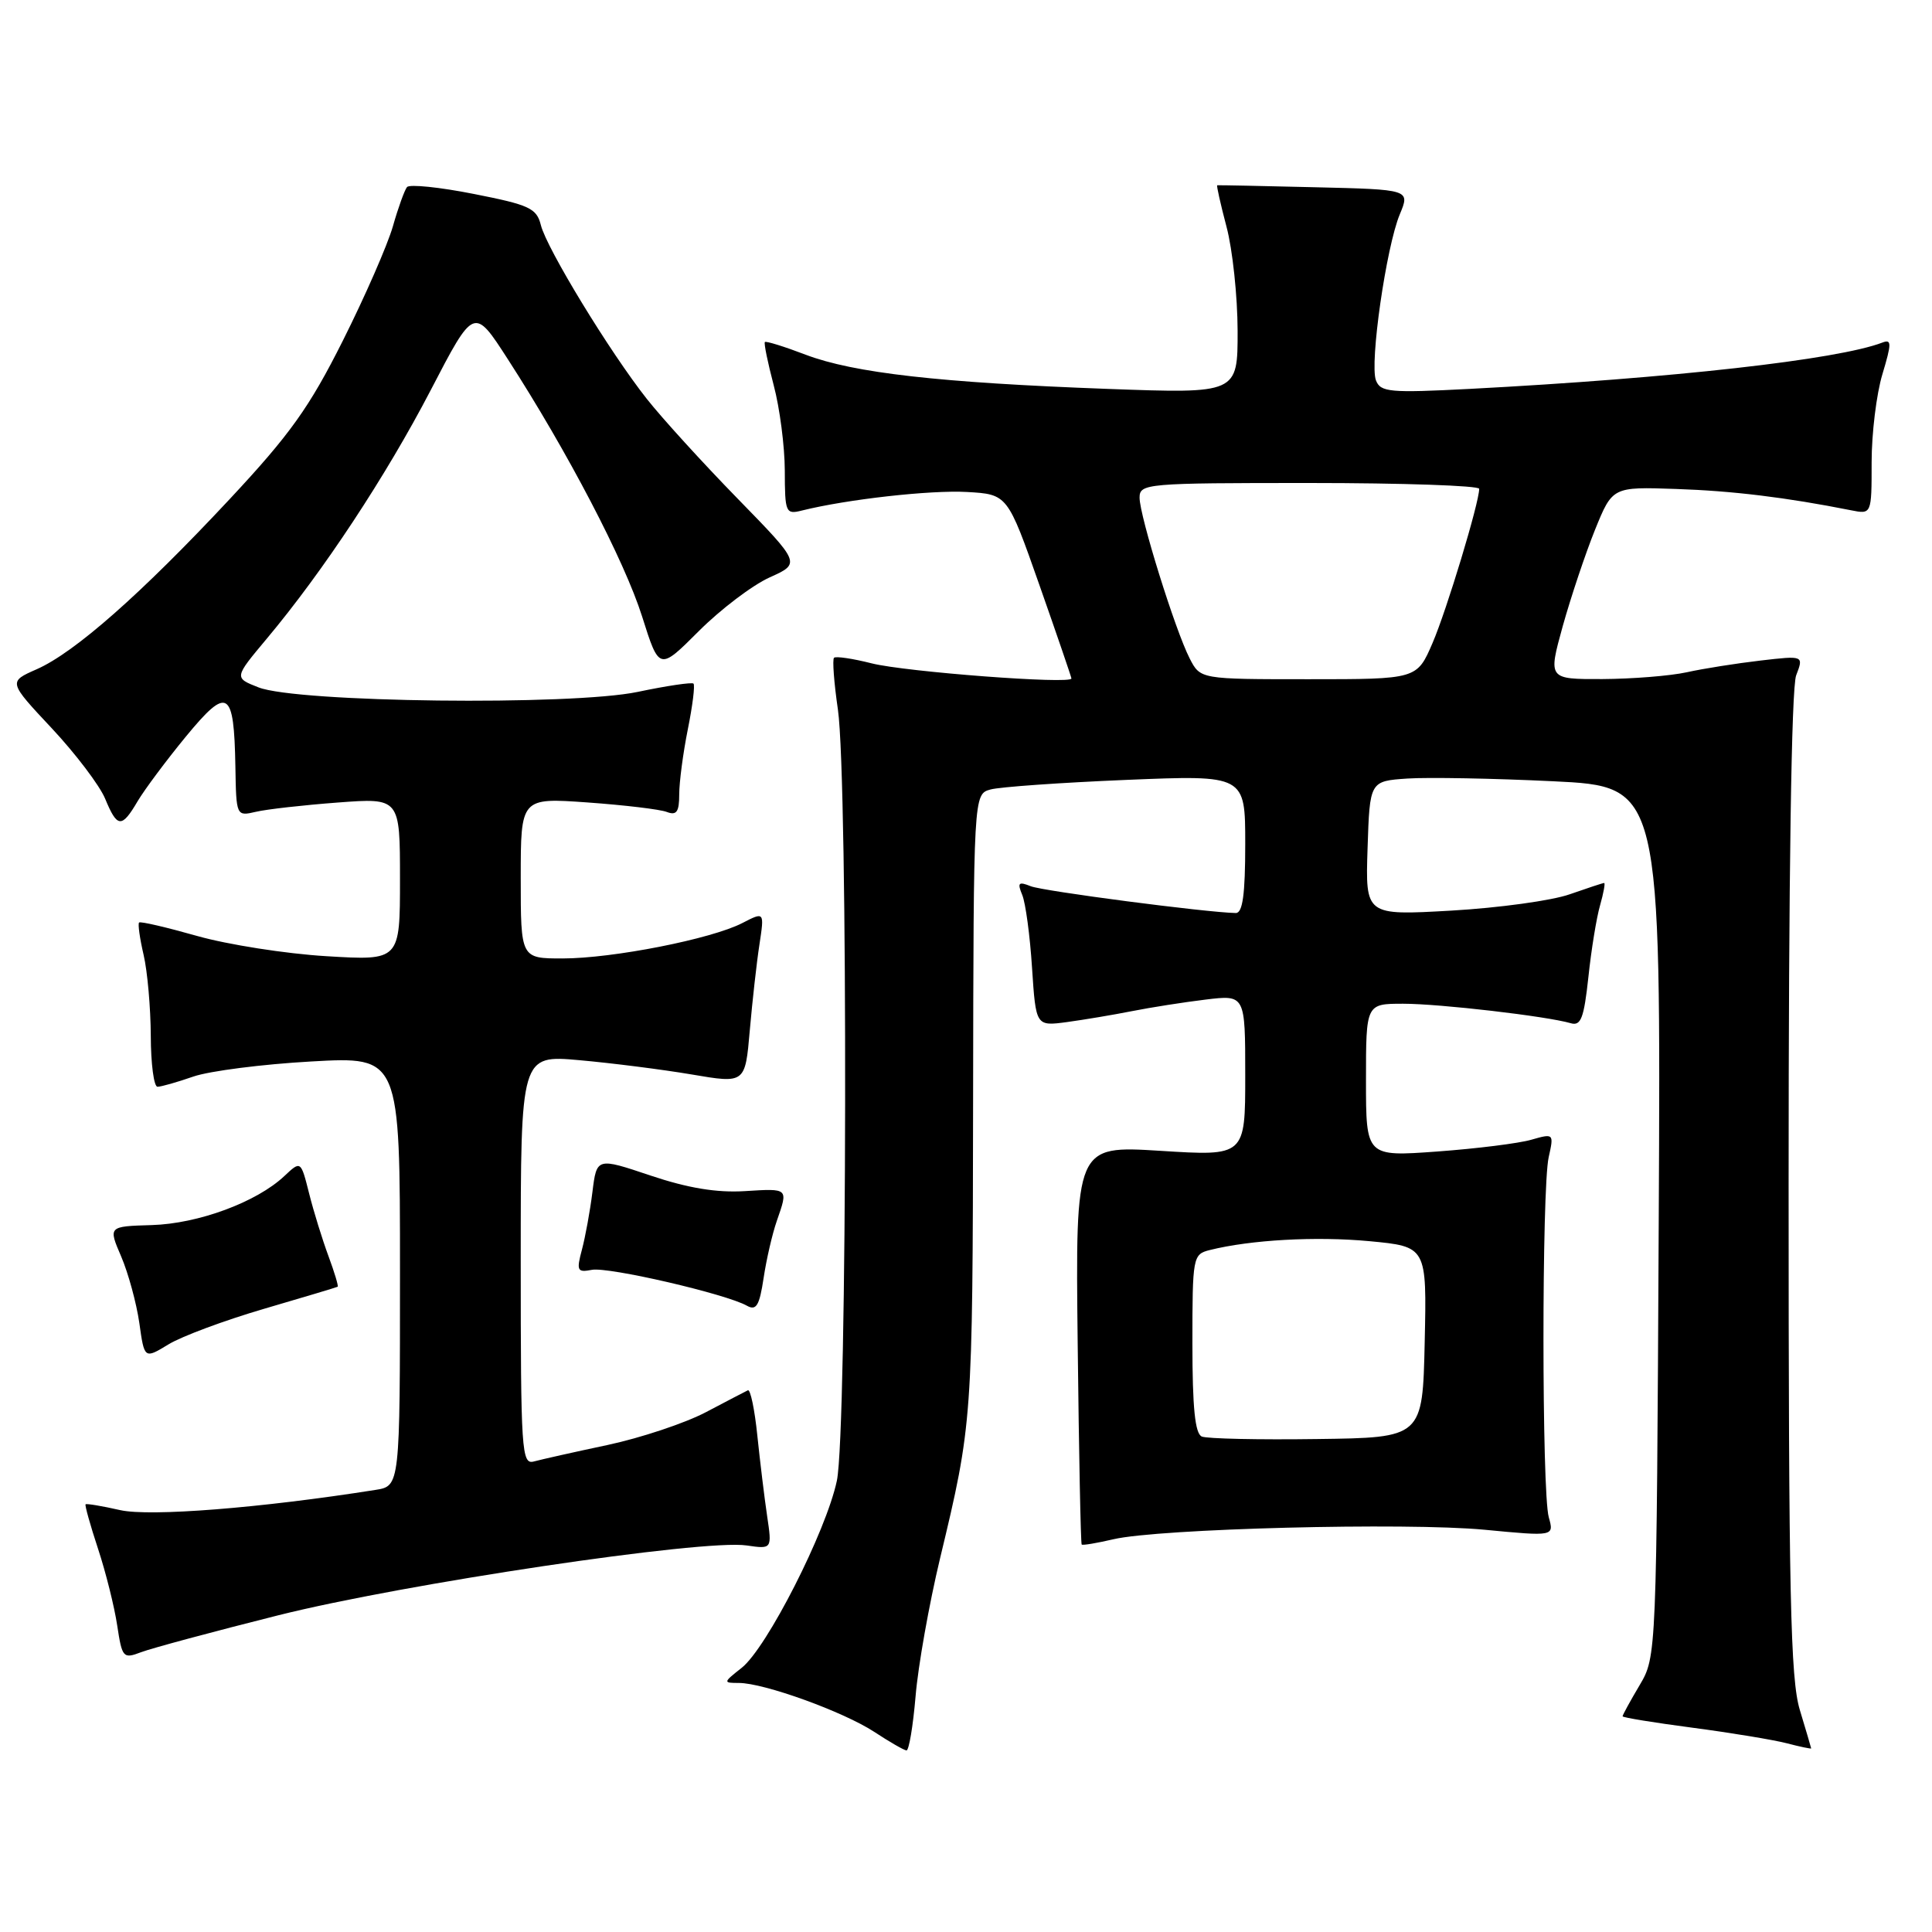 <?xml version="1.0" encoding="UTF-8" standalone="no"?>
<!DOCTYPE svg PUBLIC "-//W3C//DTD SVG 1.1//EN" "http://www.w3.org/Graphics/SVG/1.1/DTD/svg11.dtd" >
<svg xmlns="http://www.w3.org/2000/svg" xmlns:xlink="http://www.w3.org/1999/xlink" version="1.1" viewBox="0 0 256 256">
 <g >
 <path fill="currentColor"
d=" M 121.32 224.75 C 121.65 220.76 123.11 212.55 124.56 206.50 C 128.85 188.65 128.88 188.22 128.94 145.87 C 129.00 105.23 129.00 105.23 131.25 104.61 C 132.49 104.27 140.59 103.70 149.25 103.34 C 165.00 102.69 165.00 102.69 165.00 111.84 C 165.00 118.51 164.66 120.99 163.75 120.98 C 159.85 120.91 138.20 118.08 136.58 117.43 C 134.96 116.78 134.78 116.96 135.45 118.58 C 135.89 119.63 136.48 123.98 136.75 128.24 C 137.26 135.98 137.26 135.98 141.38 135.43 C 143.65 135.12 147.53 134.47 150.00 133.98 C 152.47 133.49 156.86 132.80 159.75 132.45 C 165.00 131.81 165.00 131.81 165.00 142.50 C 165.00 153.20 165.00 153.20 153.75 152.49 C 142.50 151.79 142.50 151.79 142.80 178.11 C 142.96 192.59 143.20 204.53 143.33 204.66 C 143.45 204.79 145.34 204.47 147.53 203.96 C 153.53 202.55 186.26 201.71 196.72 202.70 C 205.93 203.58 205.93 203.58 205.22 201.04 C 204.29 197.75 204.28 157.47 205.21 153.33 C 205.91 150.20 205.88 150.17 202.91 151.02 C 201.26 151.50 195.66 152.20 190.46 152.58 C 181.00 153.27 181.00 153.27 181.00 143.14 C 181.00 133.00 181.00 133.00 185.93 133.00 C 190.78 133.00 204.94 134.65 208.13 135.58 C 209.48 135.98 209.88 134.91 210.47 129.47 C 210.85 125.85 211.55 121.57 212.02 119.95 C 212.48 118.33 212.72 117.00 212.56 117.00 C 212.39 117.00 210.33 117.68 207.99 118.50 C 205.65 119.33 198.60 120.30 192.32 120.66 C 180.92 121.31 180.92 121.31 181.21 112.40 C 181.50 103.50 181.50 103.50 186.50 103.16 C 189.25 102.98 197.93 103.14 205.79 103.52 C 220.08 104.21 220.08 104.21 219.79 161.86 C 219.50 219.50 219.50 219.50 217.25 223.31 C 216.01 225.40 215.00 227.25 215.00 227.42 C 215.00 227.58 219.16 228.26 224.25 228.93 C 229.34 229.60 234.96 230.53 236.75 230.99 C 238.54 231.46 240.00 231.76 239.99 231.67 C 239.98 231.58 239.31 229.29 238.49 226.59 C 237.24 222.46 237.00 211.41 237.00 156.91 C 237.00 116.02 237.37 91.16 238.00 89.49 C 239.01 86.86 239.01 86.86 233.25 87.53 C 230.09 87.90 225.70 88.59 223.50 89.08 C 221.30 89.56 216.27 89.96 212.31 89.98 C 205.13 90.00 205.13 90.00 207.07 82.97 C 208.15 79.11 210.07 73.37 211.34 70.22 C 213.66 64.50 213.66 64.50 222.08 64.79 C 229.57 65.04 236.69 65.91 245.25 67.61 C 248.00 68.16 248.00 68.16 248.00 61.24 C 248.00 57.43 248.64 52.19 249.43 49.58 C 250.66 45.49 250.66 44.92 249.43 45.39 C 243.52 47.66 221.60 50.12 194.75 51.53 C 184.14 52.08 182.93 51.97 182.32 50.40 C 181.46 48.15 183.68 32.71 185.48 28.40 C 186.85 25.11 186.85 25.11 174.18 24.81 C 167.20 24.64 161.40 24.52 161.29 24.55 C 161.17 24.57 161.73 27.05 162.52 30.05 C 163.32 33.05 163.98 39.25 163.99 43.83 C 164.00 52.16 164.00 52.16 146.75 51.53 C 124.51 50.71 113.13 49.42 106.75 47.00 C 103.93 45.92 101.50 45.17 101.35 45.32 C 101.20 45.47 101.73 48.05 102.52 51.05 C 103.32 54.05 103.98 59.14 103.99 62.36 C 104.00 67.93 104.11 68.19 106.25 67.65 C 112.21 66.16 123.29 64.92 128.12 65.19 C 133.50 65.50 133.50 65.50 137.72 77.50 C 140.04 84.10 141.95 89.68 141.97 89.90 C 142.03 90.70 120.00 89.03 115.51 87.90 C 112.99 87.26 110.74 86.93 110.51 87.16 C 110.28 87.39 110.51 90.48 111.03 94.04 C 112.38 103.43 112.27 189.63 110.89 196.20 C 109.48 202.89 101.60 218.39 98.26 221.01 C 95.81 222.94 95.80 223.00 97.90 223.00 C 101.23 223.00 111.74 226.80 115.84 229.48 C 117.85 230.80 119.77 231.91 120.11 231.94 C 120.44 231.97 120.98 228.74 121.32 224.75 Z  M 36.85 214.04 C 53.55 209.85 93.18 203.93 98.93 204.78 C 102.30 205.27 102.30 205.27 101.65 200.89 C 101.29 198.47 100.71 193.67 100.35 190.22 C 100.00 186.76 99.43 184.06 99.10 184.22 C 98.77 184.38 96.25 185.69 93.50 187.14 C 90.75 188.58 84.90 190.53 80.50 191.47 C 76.10 192.40 71.71 193.39 70.75 193.65 C 69.11 194.10 69.00 192.36 69.00 166.96 C 69.00 139.79 69.00 139.79 76.77 140.48 C 81.04 140.86 87.73 141.71 91.64 142.37 C 98.74 143.58 98.74 143.58 99.35 136.54 C 99.69 132.67 100.26 127.54 100.63 125.15 C 101.29 120.80 101.29 120.80 98.36 122.31 C 94.28 124.42 81.19 127.00 74.54 127.00 C 69.00 127.00 69.00 127.00 69.00 116.35 C 69.00 105.70 69.00 105.70 77.86 106.33 C 82.74 106.68 87.47 107.24 88.36 107.59 C 89.65 108.08 90.00 107.58 90.00 105.27 C 90.00 103.66 90.51 99.77 91.14 96.64 C 91.77 93.51 92.11 90.79 91.89 90.58 C 91.68 90.38 88.35 90.87 84.50 91.68 C 75.71 93.52 39.36 93.09 34.25 91.08 C 31.01 89.81 31.01 89.81 35.33 84.65 C 42.80 75.74 51.14 63.10 57.08 51.68 C 62.81 40.65 62.81 40.65 67.28 47.58 C 75.19 59.83 82.75 74.31 85.08 81.68 C 87.35 88.87 87.35 88.87 92.60 83.62 C 95.48 80.74 99.70 77.54 101.98 76.51 C 106.11 74.65 106.11 74.65 97.74 66.07 C 93.14 61.36 87.72 55.41 85.71 52.86 C 80.79 46.63 72.46 32.96 71.67 29.84 C 71.11 27.59 70.16 27.15 62.79 25.70 C 58.25 24.80 54.26 24.39 53.93 24.79 C 53.61 25.18 52.76 27.52 52.06 29.99 C 51.35 32.46 48.37 39.28 45.43 45.14 C 40.99 53.99 38.44 57.56 30.42 66.15 C 18.69 78.71 9.90 86.46 4.86 88.68 C 1.09 90.34 1.09 90.34 6.86 96.50 C 10.03 99.89 13.21 104.09 13.93 105.83 C 15.54 109.72 16.12 109.77 18.24 106.16 C 19.17 104.60 22.04 100.75 24.63 97.60 C 30.18 90.86 31.01 91.36 31.19 101.56 C 31.30 108.15 31.31 108.17 33.90 107.57 C 35.33 107.23 40.21 106.68 44.75 106.34 C 53.00 105.72 53.00 105.72 53.00 116.50 C 53.00 127.29 53.00 127.29 43.25 126.70 C 37.89 126.38 30.18 125.17 26.12 124.02 C 22.06 122.87 18.60 122.06 18.43 122.24 C 18.25 122.41 18.52 124.34 19.03 126.53 C 19.54 128.71 19.96 133.54 19.98 137.25 C 19.99 140.96 20.39 144.00 20.87 144.00 C 21.36 144.00 23.49 143.39 25.62 142.65 C 27.76 141.91 34.79 141.01 41.25 140.65 C 53.00 139.99 53.00 139.99 53.00 168.45 C 53.00 196.91 53.00 196.91 49.75 197.42 C 34.51 199.83 19.88 200.98 15.93 200.10 C 13.52 199.55 11.46 199.21 11.34 199.33 C 11.22 199.45 11.96 202.10 12.99 205.22 C 14.02 208.34 15.16 212.91 15.53 215.38 C 16.18 219.67 16.32 219.83 18.71 218.92 C 20.08 218.40 28.25 216.20 36.85 214.04 Z  M 35.00 173.42 C 40.23 171.89 44.61 170.58 44.74 170.50 C 44.87 170.42 44.32 168.59 43.52 166.43 C 42.72 164.27 41.56 160.54 40.96 158.14 C 39.86 153.78 39.86 153.78 37.67 155.84 C 34.00 159.29 26.27 162.15 20.10 162.33 C 14.34 162.50 14.34 162.50 16.06 166.50 C 17.00 168.70 18.08 172.66 18.46 175.29 C 19.13 180.08 19.13 180.08 22.32 178.14 C 24.07 177.07 29.77 174.95 35.00 173.42 Z  M 102.93 161.78 C 104.45 157.40 104.53 157.47 98.68 157.83 C 94.98 158.06 91.16 157.43 86.21 155.77 C 79.07 153.37 79.07 153.37 78.50 157.94 C 78.19 160.45 77.56 163.89 77.11 165.58 C 76.36 168.39 76.49 168.63 78.43 168.26 C 80.61 167.84 96.21 171.45 98.98 173.02 C 100.21 173.71 100.63 173.00 101.18 169.36 C 101.55 166.88 102.34 163.47 102.93 161.78 Z  M 159.25 190.35 C 158.35 189.98 158.00 186.53 158.00 178.03 C 158.00 166.55 158.06 166.20 160.29 165.64 C 165.72 164.28 174.35 163.80 181.43 164.46 C 189.06 165.18 189.06 165.18 188.78 177.84 C 188.50 190.50 188.50 190.50 174.50 190.68 C 166.80 190.79 159.94 190.64 159.25 190.35 Z  M 157.64 87.25 C 155.72 83.52 151.00 68.36 151.00 65.95 C 151.00 64.07 151.87 64.00 173.50 64.00 C 185.88 64.00 196.00 64.35 196.00 64.77 C 196.00 66.61 191.70 80.83 189.82 85.20 C 187.75 90.00 187.75 90.00 173.40 90.00 C 159.05 90.00 159.05 90.00 157.64 87.25 Z "/>
</g>
</svg>